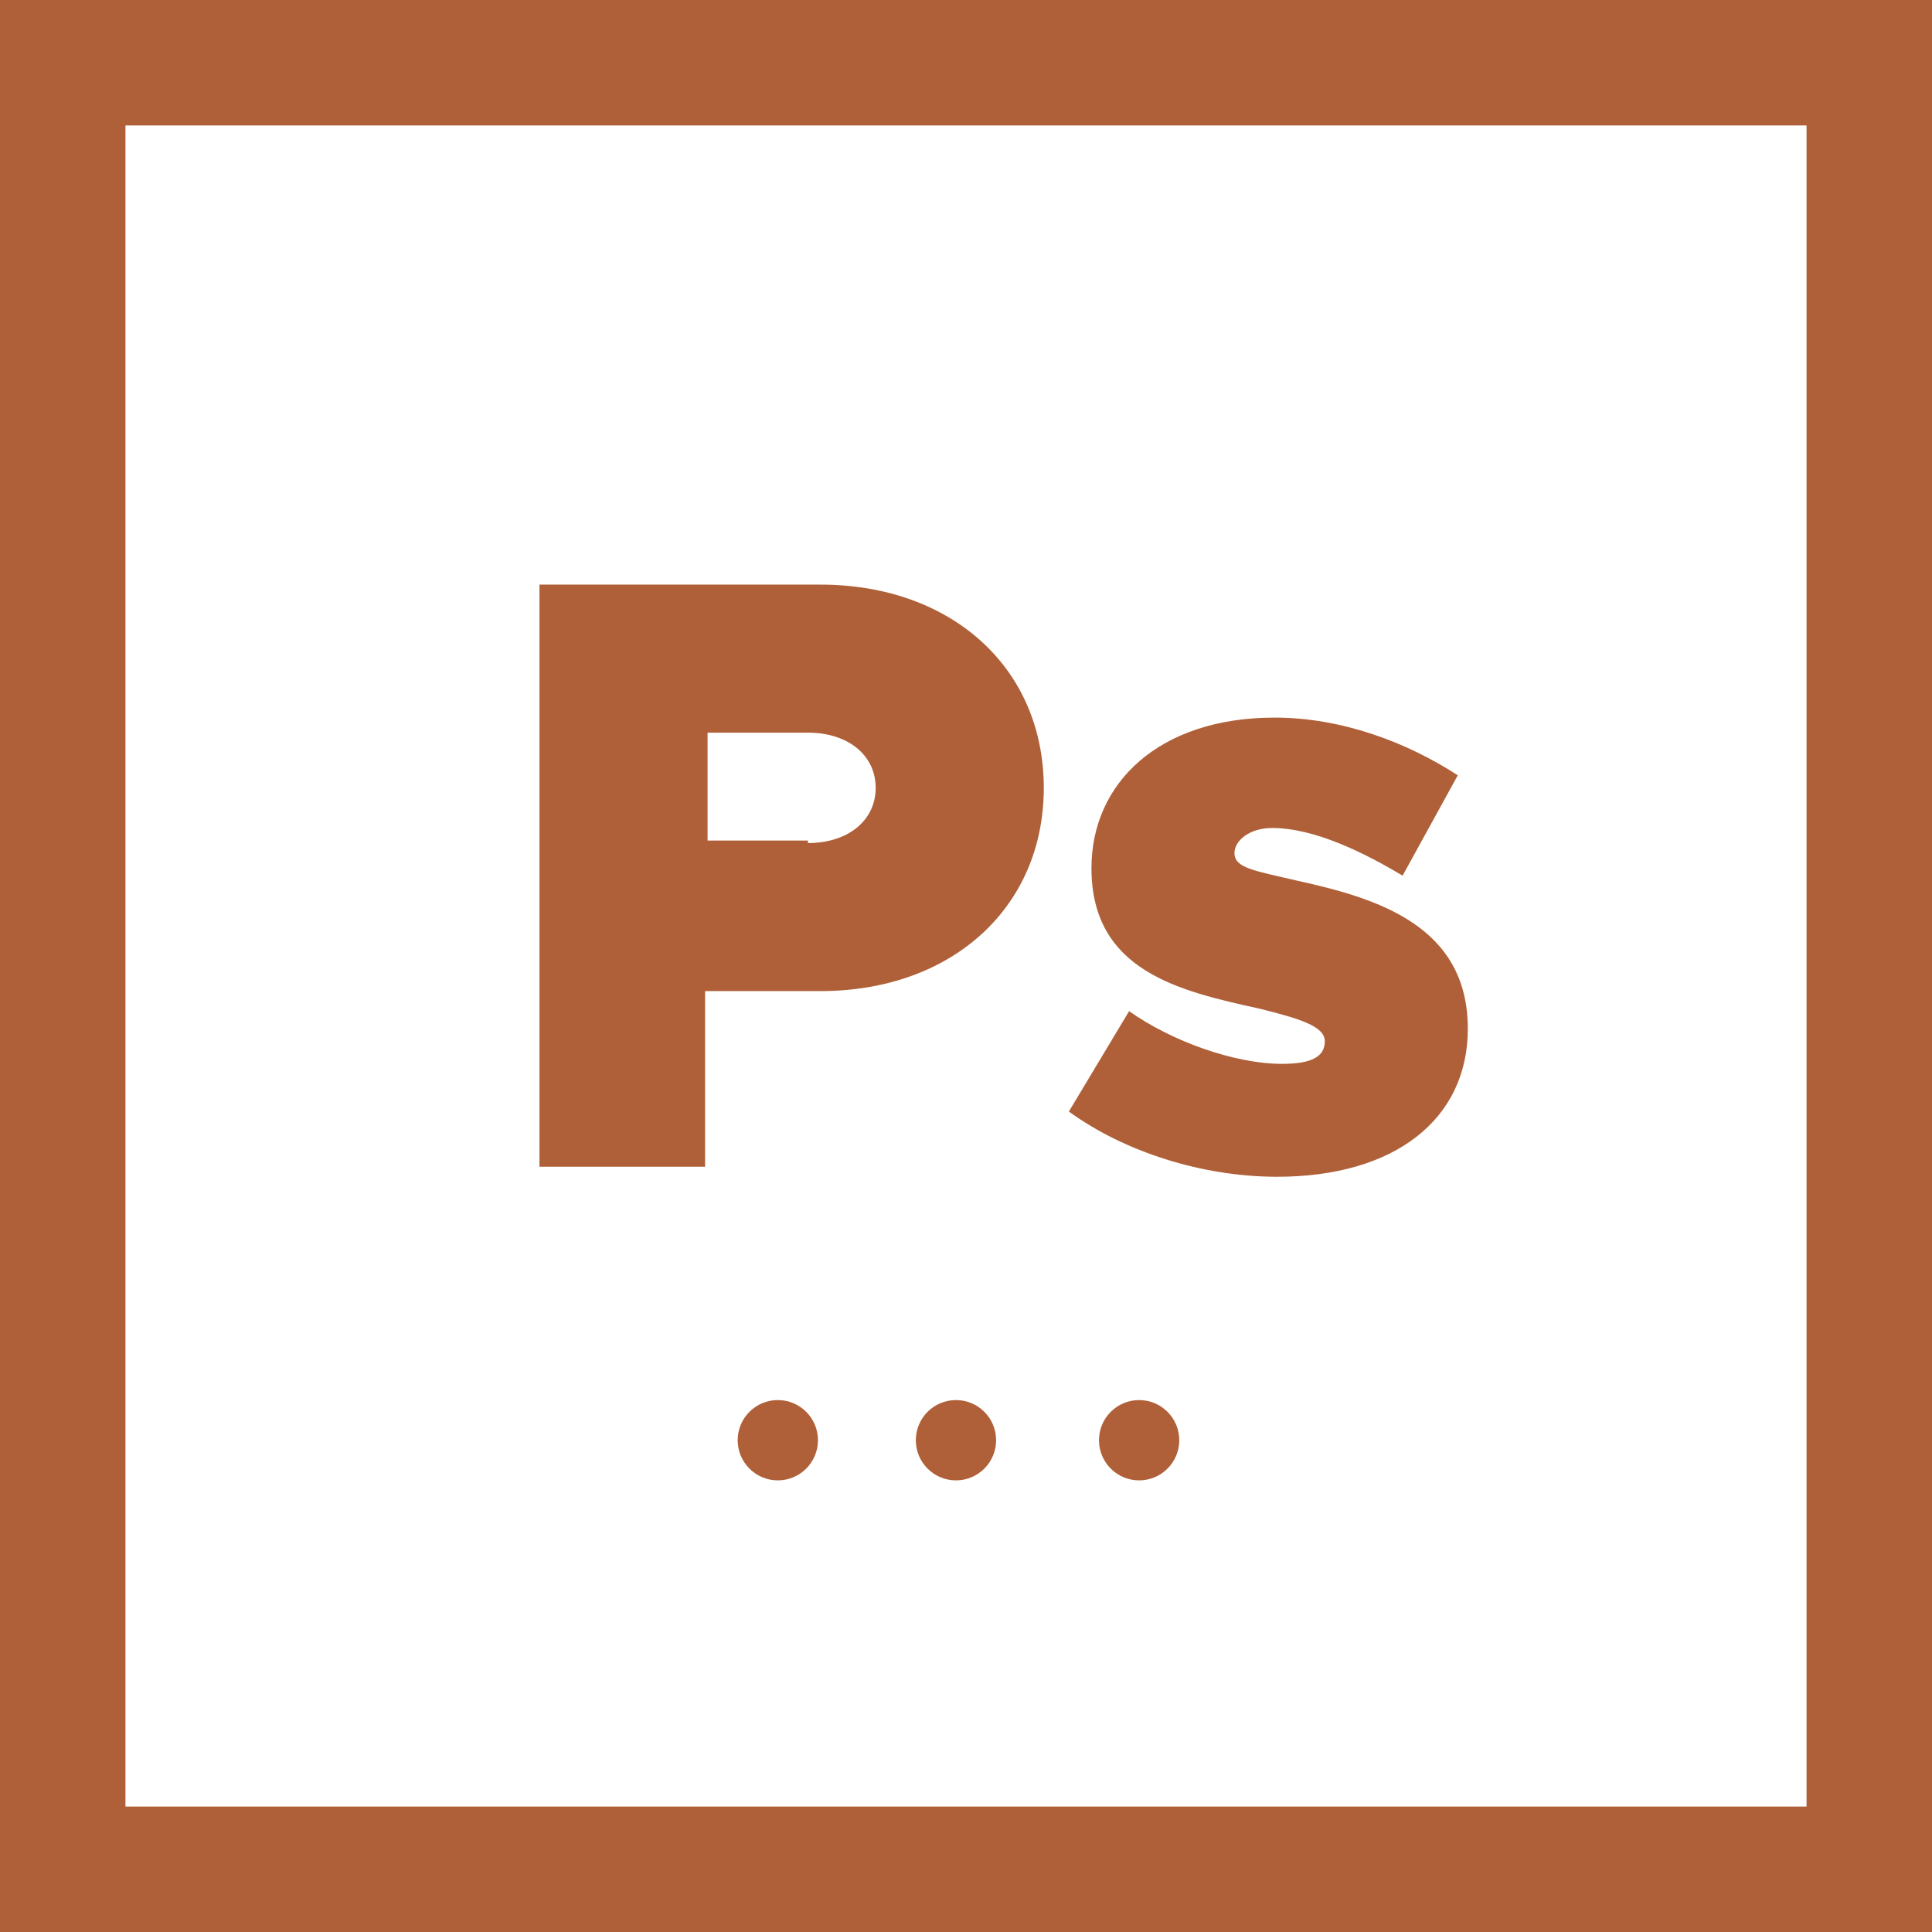<?xml version="1.0" encoding="utf-8"?>
<!-- Generator: Adobe Illustrator 22.0.0, SVG Export Plug-In . SVG Version: 6.00 Build 0)  -->
<svg version="1.1" id="Layer_1" xmlns="http://www.w3.org/2000/svg" xmlns:xlink="http://www.w3.org/1999/xlink" x="0px" y="0px"
	 viewBox="0 0 77 77" style="enable-background:new 0 0 77 77;" xml:space="preserve">
<style type="text/css">
	.st0{fill:#FFFFFF;}
	.st1{fill:#AF6038;}
</style>
<rect class="st0" width="77" height="77"/>
<g>
	<path class="st1" d="M77,77H0V0h77V77z M5,72h67V5H5V72z"/>
</g>
<circle class="st1" cx="38.1" cy="57.4" r="1.6"/>
<circle class="st1" cx="31" cy="57.4" r="1.6"/>
<circle class="st1" cx="45.4" cy="57.4" r="1.6"/>
<g>
	<path class="st1" d="M21.6,23.3h11.1c5.2,0,8.9,3.3,8.9,8.1s-3.7,8.1-8.9,8.1h-4.6v7h-6.6V23.3H21.6z M32.2,33.6
		c1.6,0,2.7-0.9,2.7-2.2s-1.1-2.2-2.7-2.2h-4v4.3h4V33.6z"/>
	<path class="st1" d="M42.6,44.3l2.4-4c1.7,1.2,4.2,2.1,6.1,2.1c1.2,0,1.7-0.3,1.7-0.9c0-0.6-1-0.9-2.6-1.3
		c-3.2-0.7-6.7-1.5-6.7-5.6c0-3.4,2.7-6,7.3-6c2.7,0,5.3,1,7.3,2.3l-2.2,4C54.4,34,52.4,33,50.7,33c-0.9,0-1.5,0.5-1.5,1
		c0,0.6,0.8,0.7,2.5,1.1c3.2,0.7,6.8,1.8,6.8,5.9c0,3.6-2.9,5.9-7.6,5.9C47.9,46.9,44.8,45.9,42.6,44.3z"/>
</g>
</svg>
